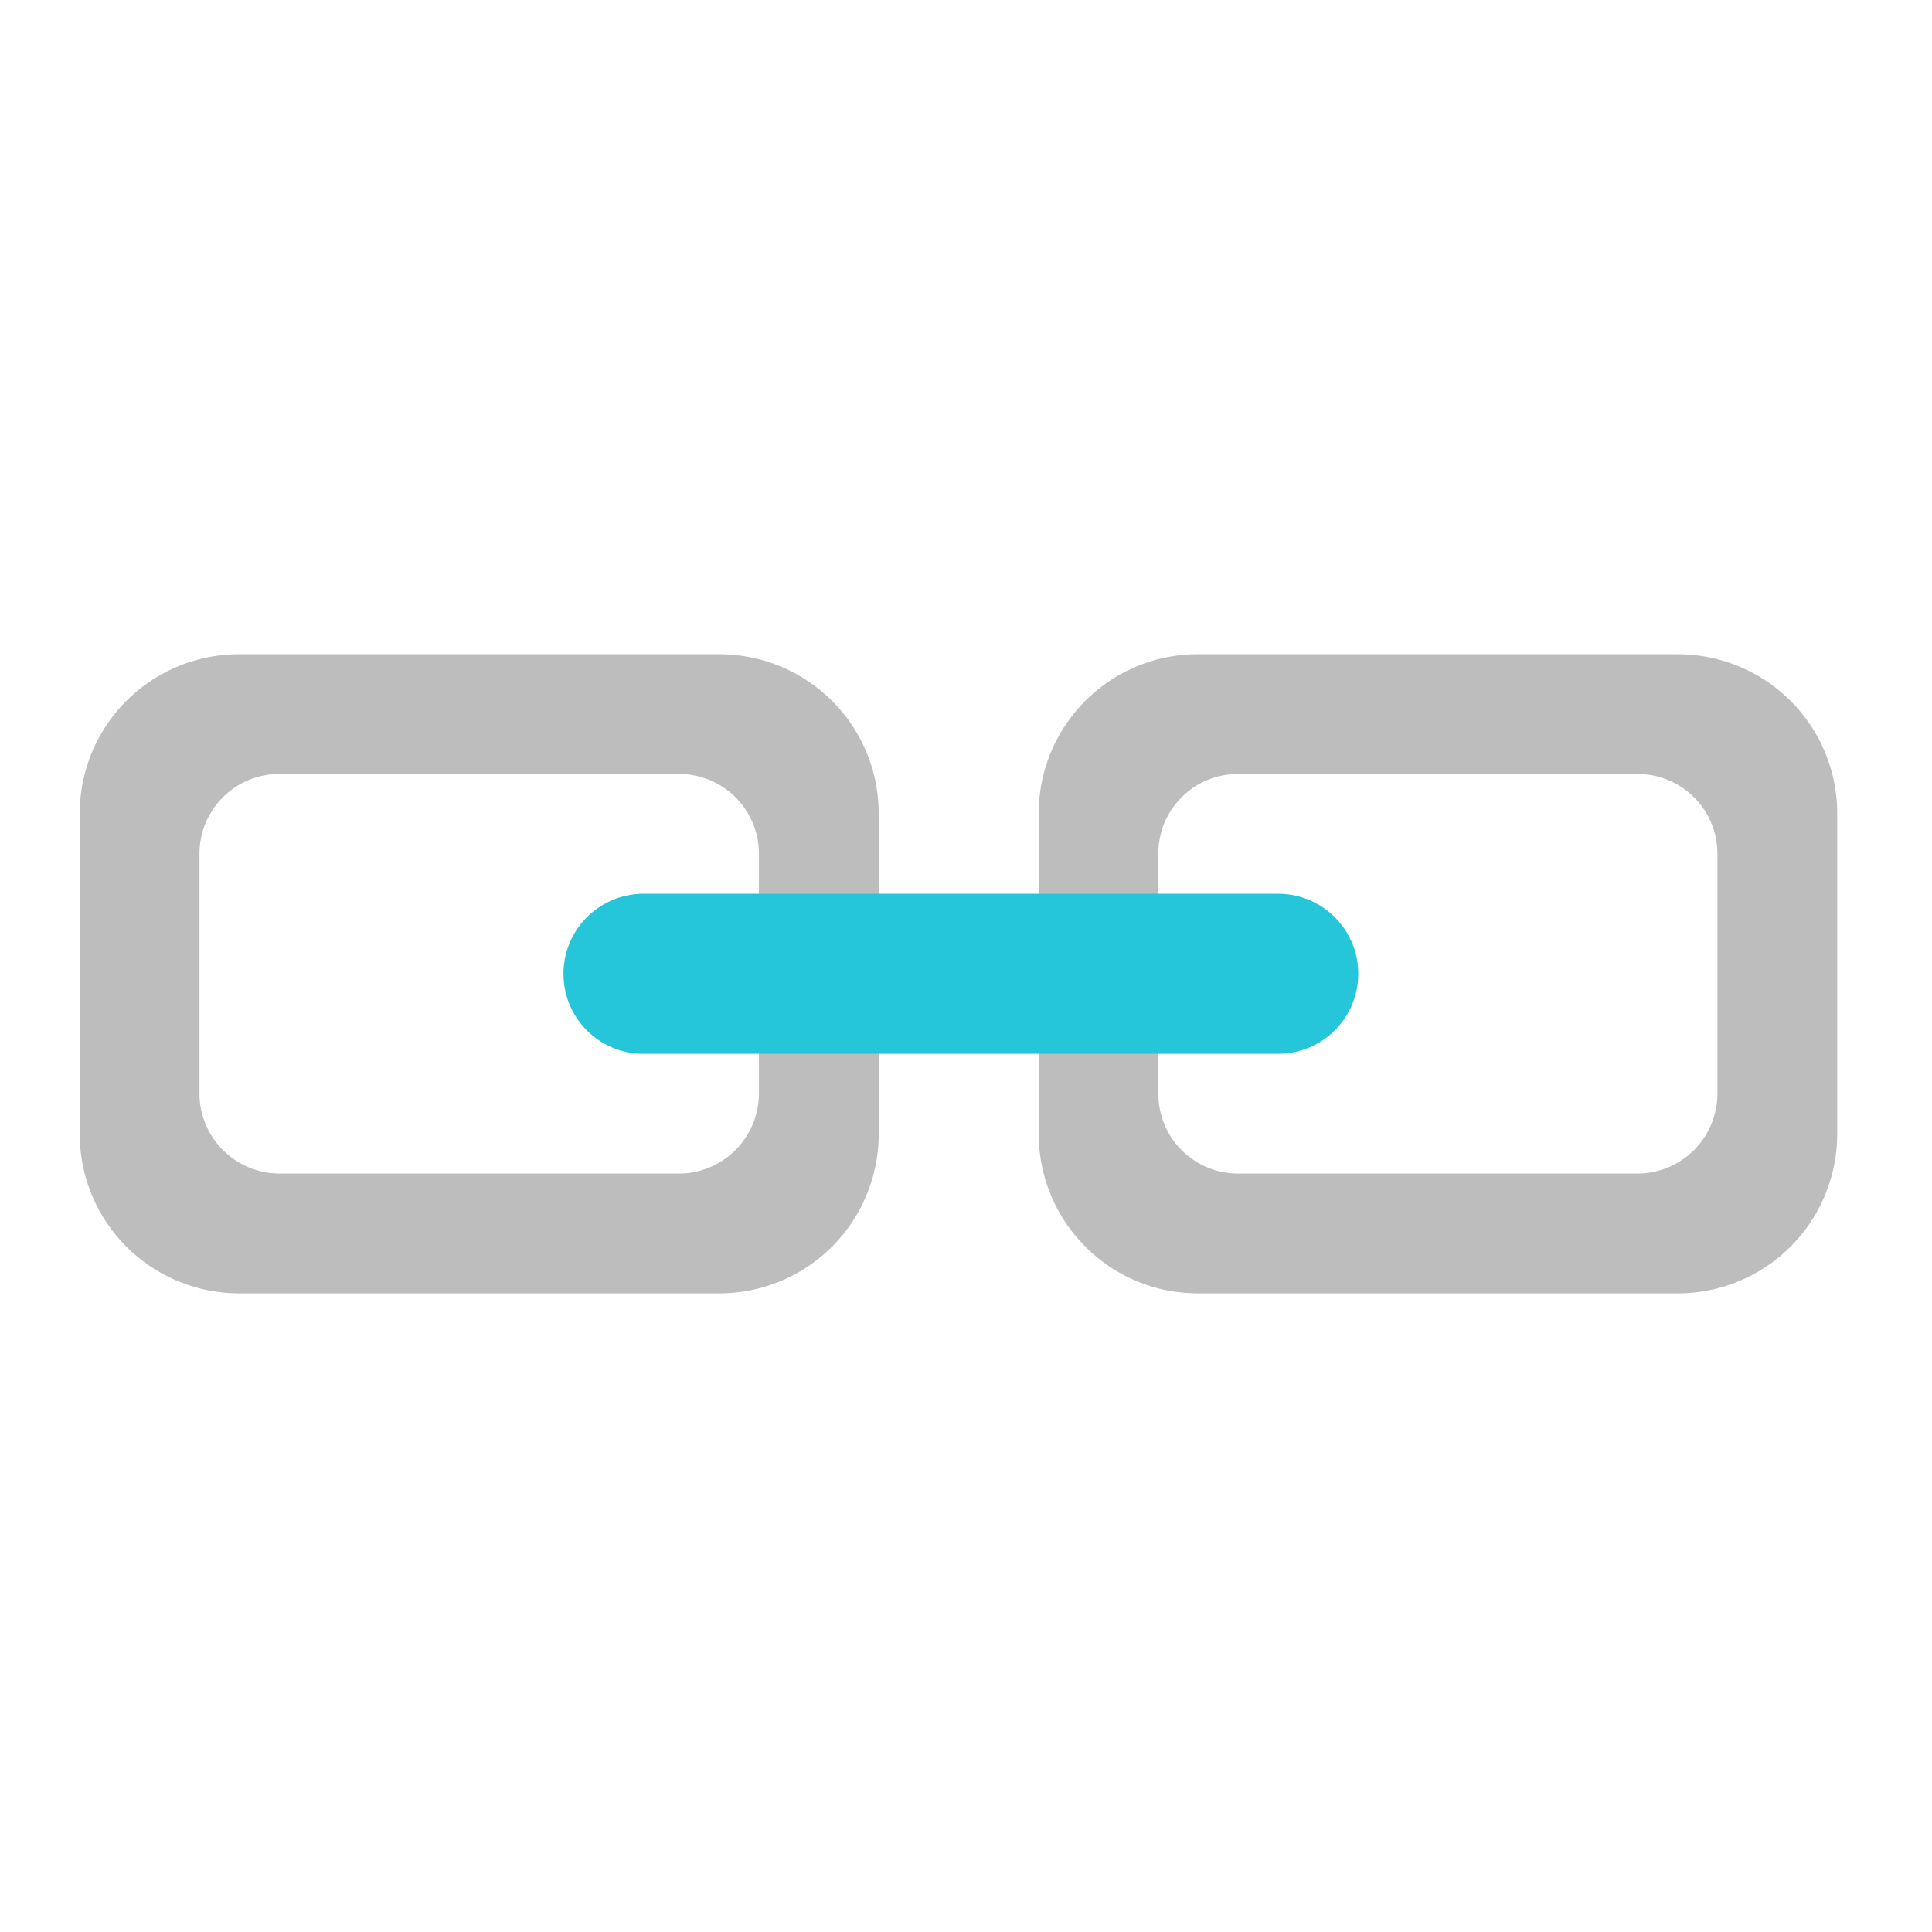 <svg xmlns="http://www.w3.org/2000/svg" width="16pt" height="16pt" viewBox="0 0 16 16"><path d="M1.984 5.418A1.32 1.32 0 0 0 .66 6.738v2.649c0 .734.59 1.324 1.324 1.324h3.97a1.32 1.32 0 0 0 1.323-1.324V6.738c0-.73-.59-1.32-1.324-1.32zm.332.992h3.305a.66.66 0 0 1 .664.66v1.985a.664.664 0 0 1-.664.664H2.316a.664.664 0 0 1-.664-.664V7.07a.66.66 0 0 1 .664-.66zm0 0M9.922 5.418c-.73 0-1.32.59-1.32 1.32v2.649c0 .734.59 1.324 1.32 1.324h3.969a1.32 1.32 0 0 0 1.324-1.324V6.738c0-.73-.59-1.32-1.324-1.32zm.332.992h3.309a.66.66 0 0 1 .66.66v1.985a.663.663 0 0 1-.66.664h-3.31a.66.66 0 0 1-.66-.664V7.07c0-.367.294-.66.66-.66zm0 0" fill="#bdbdbd"/><path d="M5.293 7.402h5.293a.662.662 0 0 1 0 1.325H5.293a.663.663 0 0 1 0-1.324zm0 0" fill="#26c6da"/></svg>